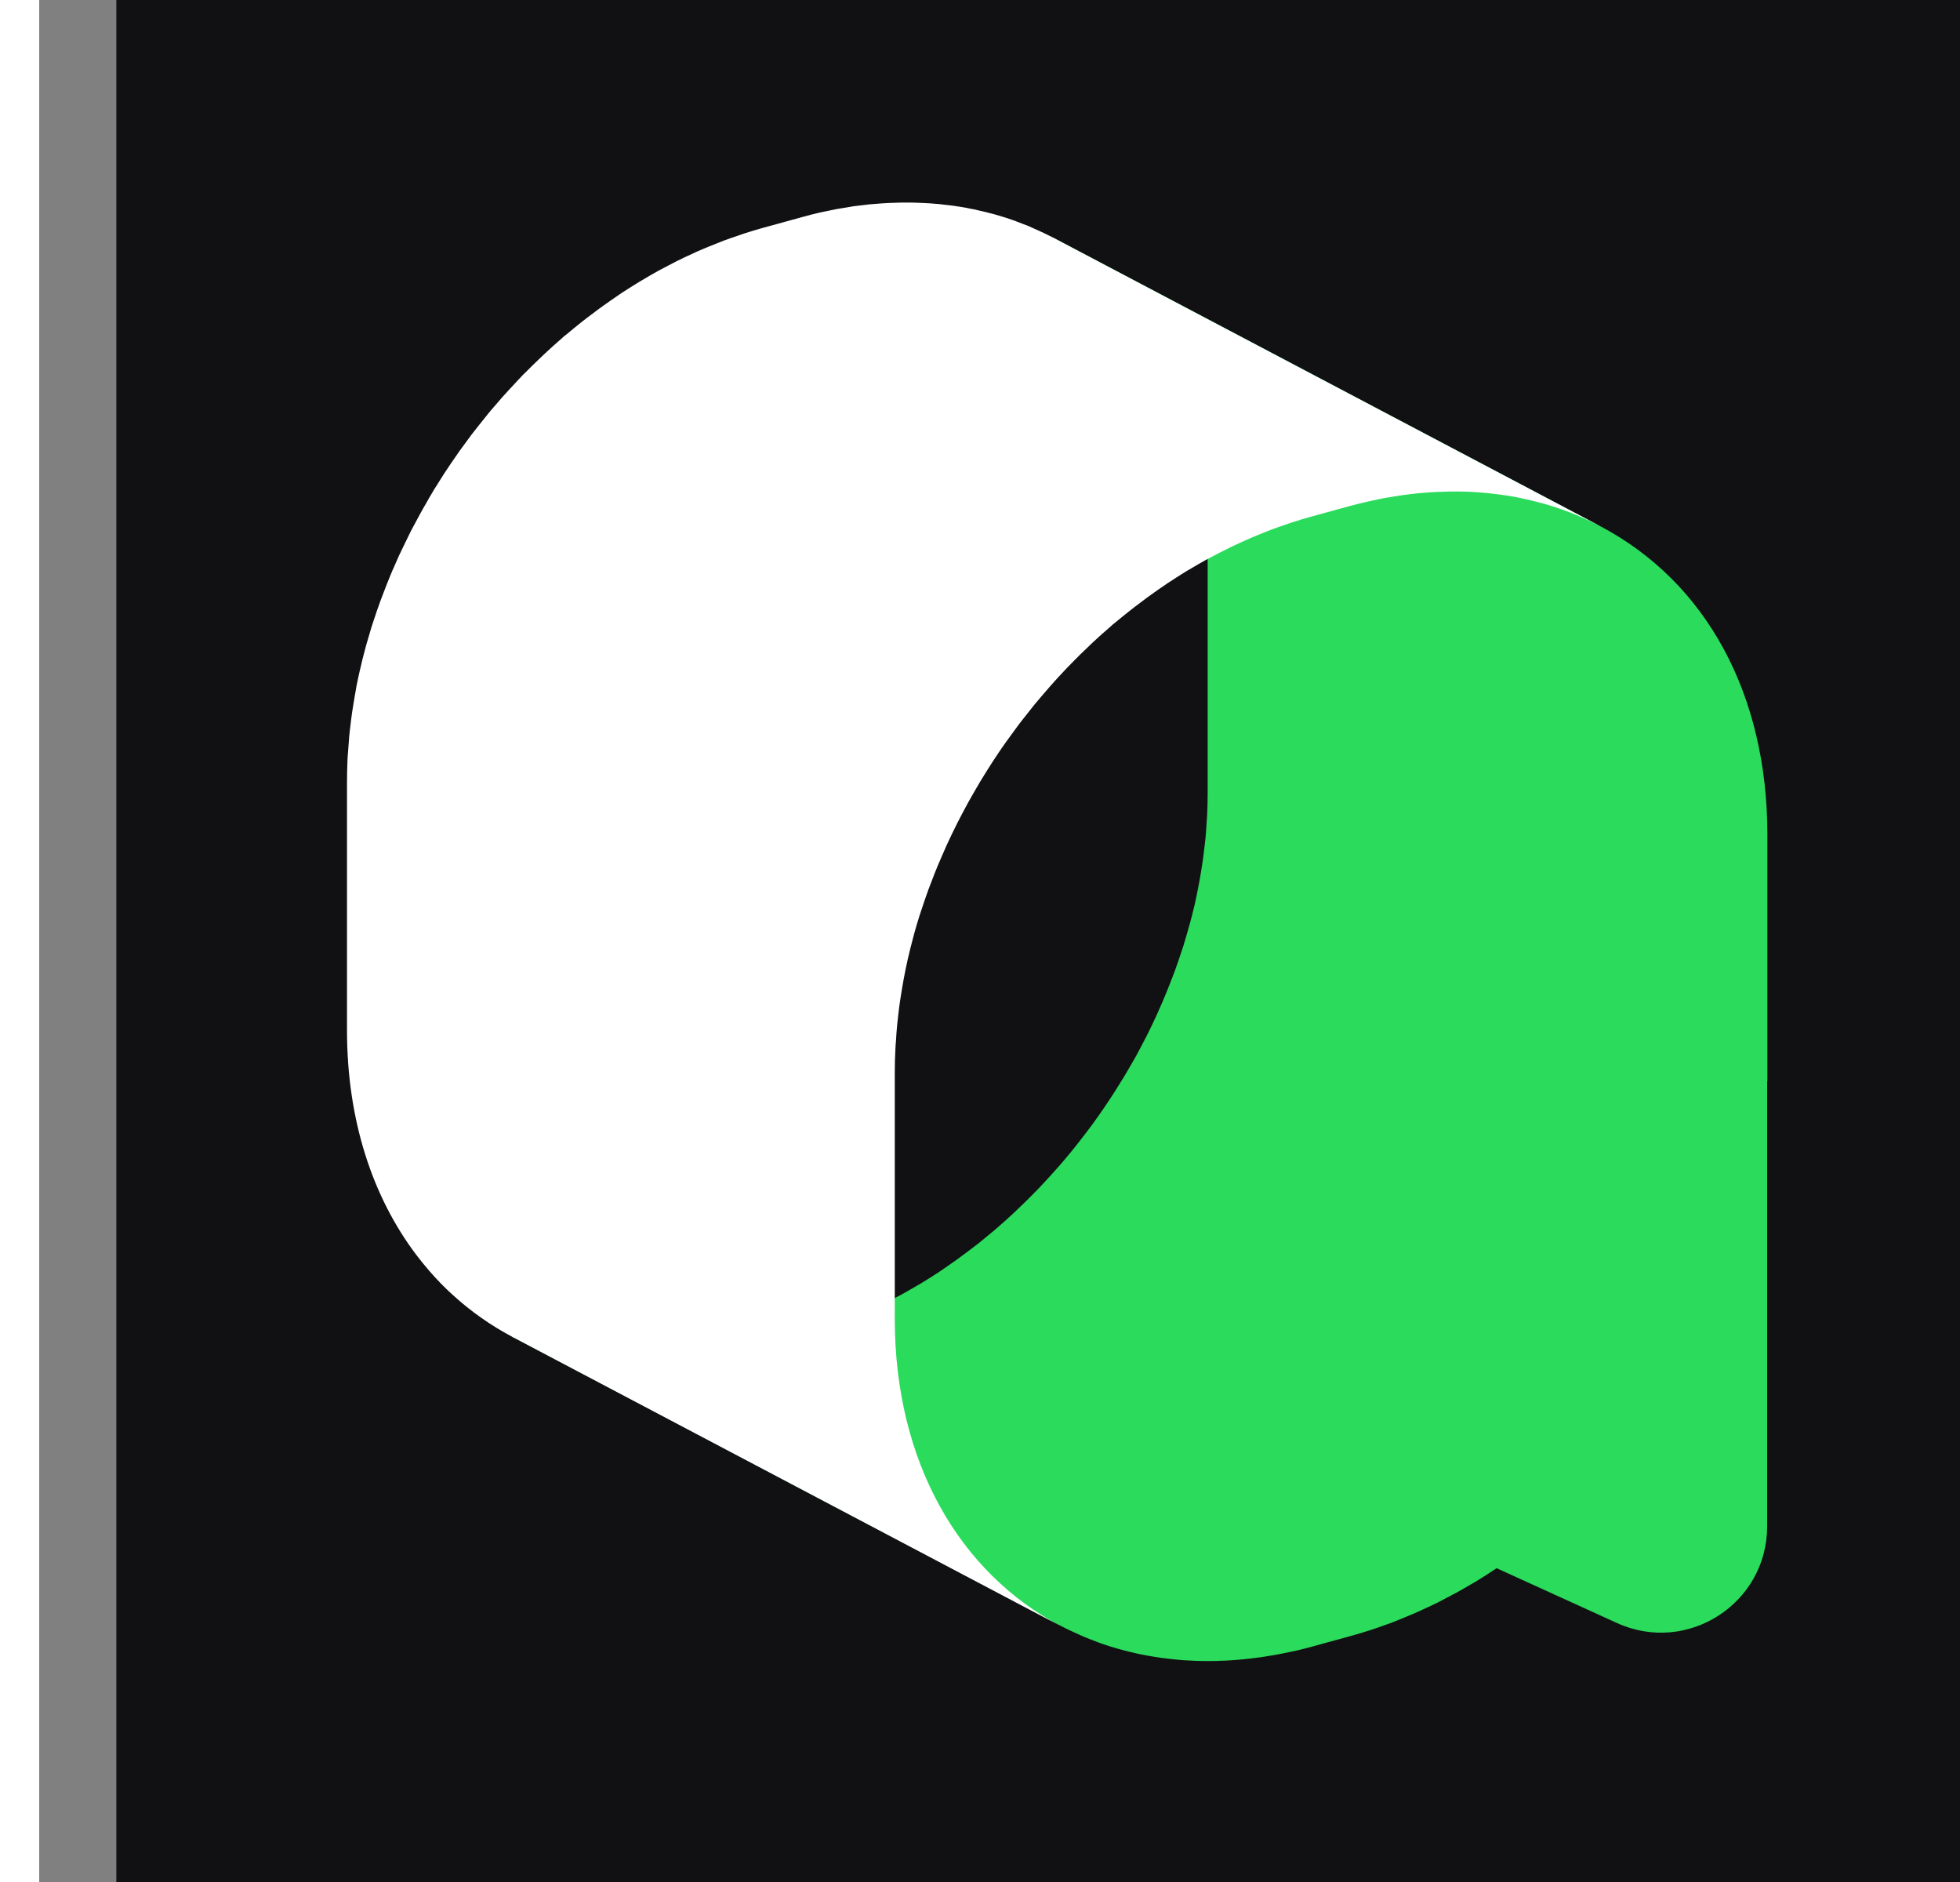 <svg width="25" height="24" viewBox="0 0 24 24" fill="none" xmlns="http://www.w3.org/2000/svg">
<rect x="0" y="0" width="24" height="24" fill="#808080" stroke="none"/>
<rect width="24" height="24" transform="translate(0.984)" fill="#111113"/>
<path d="M22.043 13.787V10.643C22.043 8.857 21.266 7.424 19.913 6.711L12.925 3.026L12.89 3.093L12.855 3.16C14.157 3.847 14.904 5.231 14.904 6.959V10.103C14.904 10.198 14.902 10.297 14.897 10.397C14.896 10.416 14.895 10.435 14.893 10.455L14.89 10.502C14.886 10.565 14.882 10.628 14.876 10.691C14.873 10.717 14.87 10.743 14.867 10.769L14.86 10.828C14.853 10.881 14.848 10.933 14.84 10.985C14.836 11.015 14.831 11.043 14.826 11.073L14.819 11.118C14.81 11.171 14.802 11.225 14.791 11.278C14.776 11.358 14.76 11.437 14.743 11.515L14.737 11.539C14.72 11.615 14.7 11.691 14.68 11.766L14.661 11.833C14.64 11.91 14.617 11.986 14.594 12.062L14.572 12.129C14.545 12.212 14.516 12.296 14.486 12.379C14.478 12.401 14.469 12.422 14.461 12.445L14.447 12.48C14.422 12.544 14.398 12.609 14.371 12.672C14.356 12.71 14.34 12.747 14.324 12.785L14.318 12.798C14.297 12.847 14.276 12.895 14.254 12.943C14.235 12.986 14.214 13.028 14.194 13.071C14.171 13.118 14.149 13.165 14.125 13.212C14.102 13.256 14.08 13.299 14.057 13.342C14.035 13.384 14.012 13.427 13.989 13.47C13.965 13.512 13.94 13.556 13.915 13.598C13.891 13.64 13.867 13.682 13.842 13.723C13.816 13.766 13.79 13.808 13.763 13.85C13.738 13.891 13.713 13.931 13.687 13.97C13.66 14.013 13.632 14.053 13.6 14.101C13.574 14.138 13.549 14.176 13.524 14.212C13.496 14.251 13.469 14.288 13.438 14.332C13.408 14.373 13.379 14.412 13.348 14.452C13.319 14.491 13.289 14.529 13.259 14.567C13.228 14.606 13.197 14.646 13.166 14.684C13.139 14.717 13.111 14.75 13.083 14.783L13.078 14.789C13.041 14.833 13.004 14.876 12.965 14.919C12.935 14.953 12.905 14.986 12.874 15.02C12.836 15.062 12.798 15.103 12.759 15.144C12.73 15.175 12.699 15.205 12.669 15.236C12.617 15.289 12.565 15.34 12.511 15.391L12.488 15.413C12.469 15.431 12.451 15.449 12.432 15.467C12.365 15.53 12.297 15.59 12.228 15.65L12.209 15.666C12.202 15.673 12.194 15.68 12.187 15.686L12.154 15.713C12.097 15.761 12.04 15.807 11.983 15.854C11.965 15.868 11.947 15.881 11.928 15.896L11.915 15.906C11.866 15.944 11.818 15.98 11.764 16.019C11.742 16.035 11.721 16.052 11.698 16.068C11.642 16.108 11.585 16.147 11.528 16.186L11.483 16.217C11.409 16.266 11.333 16.314 11.257 16.36L11.208 16.389C11.147 16.424 11.087 16.459 11.025 16.494C11.007 16.504 10.989 16.514 10.971 16.523L10.942 16.538C10.891 16.565 10.841 16.592 10.79 16.618C10.762 16.631 10.734 16.645 10.706 16.659L10.697 16.663C10.647 16.687 10.599 16.71 10.549 16.732C10.517 16.746 10.485 16.761 10.452 16.774C10.402 16.796 10.351 16.816 10.301 16.836L10.274 16.846C10.252 16.855 10.229 16.864 10.207 16.873C10.152 16.894 10.096 16.913 10.04 16.932L10.01 16.942C9.994 16.948 9.977 16.954 9.96 16.96C9.872 16.988 9.79 17.013 9.71 17.035L9.222 17.169C9.15 17.189 9.077 17.207 9.005 17.224C8.992 17.227 8.979 17.23 8.966 17.232L8.911 17.243C8.871 17.252 8.831 17.261 8.79 17.268C8.774 17.271 8.756 17.273 8.739 17.276L8.674 17.288C8.642 17.293 8.61 17.299 8.579 17.303C8.56 17.305 8.542 17.308 8.524 17.309L8.458 17.317C8.428 17.321 8.399 17.324 8.369 17.328C8.357 17.328 8.345 17.329 8.334 17.331L8.307 17.333C8.261 17.337 8.215 17.341 8.168 17.343C8.151 17.344 8.134 17.345 8.117 17.345H8.091C8.051 17.347 8.011 17.349 7.971 17.349C7.952 17.349 7.932 17.349 7.913 17.349H7.889C7.852 17.349 7.813 17.348 7.776 17.347C7.755 17.347 7.735 17.345 7.714 17.343H7.693C7.654 17.34 7.616 17.338 7.577 17.335L7.526 17.33C7.477 17.325 7.43 17.32 7.381 17.314L7.35 17.31C7.293 17.302 7.237 17.293 7.18 17.283L7.138 17.275C7.103 17.268 7.068 17.261 7.033 17.253C6.978 17.241 6.924 17.227 6.87 17.212L6.847 17.206C6.836 17.203 6.827 17.2 6.816 17.198C6.745 17.177 6.675 17.155 6.609 17.132L6.559 17.113C6.511 17.096 6.461 17.077 6.414 17.057C6.395 17.049 6.377 17.041 6.359 17.033L6.347 17.027C6.304 17.009 6.263 16.99 6.222 16.97L6.202 16.96C6.198 16.958 6.194 16.956 6.191 16.955L5.671 16.682L6.048 17.059H6.061L13.031 20.734C13.055 20.747 13.079 20.759 13.104 20.771C13.112 20.775 13.12 20.779 13.128 20.782L13.143 20.79C13.186 20.81 13.229 20.83 13.273 20.849L13.286 20.855C13.305 20.863 13.324 20.872 13.343 20.88C13.393 20.9 13.443 20.919 13.494 20.939L13.511 20.945C13.52 20.948 13.527 20.951 13.535 20.954L13.545 20.958C13.615 20.982 13.688 21.006 13.761 21.026C13.773 21.029 13.784 21.032 13.795 21.035L13.816 21.041C13.872 21.056 13.93 21.07 13.987 21.083L14 21.086C14.008 21.087 14.014 21.089 14.021 21.091C14.038 21.095 14.055 21.098 14.073 21.101L14.141 21.114C14.199 21.124 14.257 21.134 14.316 21.142L14.348 21.146C14.398 21.153 14.448 21.158 14.498 21.163L14.596 21.172C14.611 21.173 14.626 21.174 14.642 21.174L14.68 21.176C14.706 21.177 14.731 21.179 14.757 21.18C14.793 21.181 14.829 21.181 14.865 21.182H14.895C14.911 21.182 14.925 21.182 14.94 21.182C14.946 21.182 14.952 21.182 14.958 21.182C14.997 21.182 15.036 21.181 15.083 21.178H15.109C15.126 21.177 15.145 21.177 15.163 21.175C15.21 21.173 15.258 21.169 15.306 21.165L15.331 21.162C15.344 21.162 15.357 21.161 15.376 21.158C15.404 21.155 15.432 21.152 15.46 21.149L15.523 21.141C15.544 21.138 15.564 21.136 15.585 21.133C15.618 21.128 15.651 21.122 15.684 21.117L15.748 21.107C15.767 21.104 15.785 21.101 15.803 21.097C15.845 21.089 15.886 21.08 15.927 21.072L15.978 21.061C15.993 21.058 16.009 21.055 16.024 21.052C16.098 21.035 16.172 21.016 16.247 20.995L16.735 20.861C16.815 20.839 16.9 20.814 16.991 20.784C17.009 20.779 17.026 20.773 17.042 20.767L17.074 20.756C17.131 20.736 17.189 20.716 17.245 20.695C17.27 20.686 17.294 20.676 17.318 20.666L17.341 20.657C17.393 20.636 17.445 20.615 17.496 20.593C17.529 20.579 17.561 20.564 17.595 20.55C17.646 20.527 17.696 20.504 17.746 20.48L17.763 20.472C17.789 20.459 17.815 20.447 17.842 20.434C17.894 20.407 17.946 20.38 17.998 20.352L18.026 20.337C18.046 20.327 18.065 20.317 18.083 20.307C18.146 20.273 18.207 20.236 18.269 20.2L18.29 20.188C18.299 20.182 18.309 20.177 18.32 20.171C18.393 20.126 18.467 20.08 18.539 20.032L18.589 19.998L20.124 20.697C21.02 21.106 22.04 20.451 22.04 19.465V13.786C22.04 13.785 22.04 13.785 22.04 13.784L22.043 13.787Z" fill="#2ADB5C"/>
<path d="M12.93 3.029C12.906 3.017 12.882 3.005 12.858 2.993C12.845 2.986 12.832 2.981 12.819 2.974C12.776 2.954 12.733 2.934 12.69 2.915C12.667 2.904 12.644 2.895 12.621 2.884C12.571 2.864 12.521 2.845 12.47 2.826C12.457 2.821 12.443 2.815 12.429 2.81C12.425 2.809 12.422 2.808 12.419 2.807C12.348 2.782 12.277 2.759 12.204 2.739C12.186 2.733 12.168 2.729 12.149 2.724C12.093 2.709 12.037 2.695 11.98 2.683C11.968 2.681 11.957 2.677 11.946 2.674C11.921 2.669 11.897 2.665 11.872 2.66C11.858 2.657 11.843 2.654 11.828 2.651C11.771 2.641 11.713 2.631 11.654 2.623C11.643 2.622 11.632 2.621 11.62 2.619C11.571 2.613 11.523 2.607 11.472 2.602C11.455 2.601 11.437 2.599 11.42 2.598C11.405 2.596 11.389 2.595 11.374 2.594C11.35 2.592 11.325 2.591 11.3 2.59C11.272 2.588 11.243 2.587 11.214 2.586C11.176 2.584 11.137 2.584 11.098 2.583C11.07 2.583 11.041 2.583 11.014 2.583C10.973 2.583 10.932 2.586 10.89 2.587C10.864 2.587 10.837 2.588 10.811 2.59C10.764 2.592 10.716 2.596 10.669 2.6C10.647 2.602 10.626 2.603 10.604 2.605C10.602 2.605 10.6 2.605 10.598 2.605C10.56 2.609 10.521 2.614 10.482 2.619C10.451 2.623 10.421 2.626 10.389 2.63C10.346 2.637 10.302 2.645 10.258 2.652C10.229 2.657 10.201 2.661 10.172 2.666C10.123 2.676 10.072 2.686 10.022 2.697C9.998 2.702 9.975 2.707 9.951 2.712C9.877 2.729 9.803 2.748 9.729 2.769L9.241 2.903C9.155 2.927 9.07 2.952 8.985 2.98C8.957 2.989 8.93 2.999 8.902 3.009C8.845 3.028 8.787 3.048 8.731 3.069C8.699 3.081 8.667 3.094 8.634 3.107C8.583 3.127 8.531 3.148 8.479 3.17C8.446 3.185 8.413 3.199 8.38 3.213C8.329 3.236 8.279 3.259 8.229 3.283C8.197 3.298 8.165 3.314 8.134 3.329C8.081 3.356 8.029 3.383 7.977 3.411C7.949 3.426 7.92 3.441 7.892 3.456C7.829 3.49 7.768 3.527 7.706 3.564C7.689 3.573 7.673 3.583 7.656 3.593C7.582 3.638 7.508 3.685 7.435 3.732C7.431 3.735 7.427 3.738 7.423 3.74C7.407 3.751 7.392 3.762 7.377 3.772C7.318 3.812 7.26 3.852 7.203 3.893C7.179 3.911 7.155 3.928 7.131 3.945C7.081 3.982 7.031 4.02 6.981 4.058C6.958 4.076 6.935 4.094 6.913 4.111C6.854 4.158 6.795 4.206 6.737 4.255C6.726 4.264 6.715 4.273 6.703 4.282C6.701 4.283 6.699 4.286 6.696 4.287C6.684 4.298 6.673 4.309 6.661 4.319C6.591 4.38 6.521 4.442 6.453 4.506C6.426 4.531 6.399 4.557 6.371 4.584C6.317 4.635 6.264 4.688 6.211 4.741C6.196 4.756 6.182 4.769 6.168 4.783C6.151 4.8 6.136 4.819 6.119 4.835C6.079 4.877 6.039 4.92 6 4.963C5.969 4.997 5.938 5.031 5.907 5.065C5.868 5.109 5.831 5.154 5.792 5.198C5.773 5.22 5.754 5.241 5.736 5.264C5.725 5.277 5.714 5.291 5.703 5.305C5.67 5.345 5.638 5.385 5.607 5.425C5.577 5.464 5.546 5.503 5.515 5.542C5.484 5.583 5.454 5.624 5.424 5.666C5.405 5.692 5.385 5.718 5.366 5.745C5.355 5.759 5.347 5.773 5.336 5.788C5.308 5.827 5.281 5.868 5.253 5.908C5.225 5.95 5.196 5.992 5.168 6.035C5.142 6.076 5.116 6.117 5.09 6.159C5.073 6.186 5.055 6.213 5.038 6.241C5.029 6.257 5.02 6.273 5.01 6.289C4.984 6.331 4.96 6.374 4.936 6.417C4.91 6.46 4.886 6.504 4.861 6.549C4.837 6.592 4.814 6.636 4.791 6.679C4.776 6.706 4.761 6.733 4.747 6.761C4.738 6.777 4.731 6.794 4.722 6.811C4.698 6.859 4.675 6.908 4.651 6.957C4.63 7 4.609 7.043 4.589 7.086C4.567 7.136 4.546 7.185 4.524 7.234C4.511 7.264 4.497 7.293 4.485 7.324C4.479 7.336 4.475 7.35 4.469 7.363C4.442 7.428 4.417 7.493 4.392 7.559C4.378 7.594 4.365 7.629 4.352 7.664C4.321 7.748 4.292 7.833 4.264 7.919C4.26 7.934 4.254 7.948 4.249 7.963C4.249 7.965 4.249 7.967 4.248 7.969C4.245 7.975 4.244 7.982 4.241 7.988C4.217 8.067 4.194 8.145 4.172 8.223C4.166 8.246 4.159 8.268 4.154 8.291C4.133 8.368 4.113 8.446 4.096 8.524C4.094 8.532 4.092 8.54 4.09 8.548C4.074 8.617 4.06 8.685 4.046 8.754C4.044 8.767 4.042 8.779 4.04 8.792C4.029 8.849 4.02 8.907 4.01 8.965C4.003 9.007 3.996 9.05 3.99 9.092C3.981 9.153 3.975 9.213 3.967 9.274C3.963 9.313 3.957 9.353 3.954 9.393C3.948 9.46 3.943 9.528 3.939 9.595C3.936 9.629 3.933 9.661 3.932 9.695C3.928 9.793 3.926 9.894 3.926 9.994V13.138C3.926 14.284 4.251 15.262 4.808 16C4.864 16.074 4.922 16.145 4.982 16.214C5.073 16.318 5.167 16.416 5.268 16.507C5.501 16.721 5.761 16.904 6.042 17.052L13.029 20.736C11.745 20.059 10.914 18.655 10.913 16.822V13.678C10.913 13.578 10.916 13.476 10.921 13.376C10.922 13.343 10.925 13.31 10.928 13.277C10.932 13.209 10.936 13.142 10.943 13.074C10.947 13.034 10.952 12.995 10.956 12.955C10.963 12.894 10.97 12.834 10.979 12.773C10.985 12.731 10.992 12.688 10.999 12.646C11.009 12.589 11.018 12.53 11.029 12.473C11.044 12.392 11.061 12.311 11.079 12.23C11.081 12.222 11.083 12.214 11.085 12.206C11.103 12.128 11.122 12.05 11.143 11.973C11.149 11.951 11.155 11.928 11.161 11.905C11.182 11.827 11.206 11.748 11.23 11.671C11.233 11.665 11.234 11.658 11.237 11.651C11.241 11.635 11.248 11.619 11.253 11.603C11.281 11.518 11.31 11.432 11.341 11.347C11.354 11.312 11.367 11.278 11.381 11.243C11.405 11.178 11.431 11.112 11.458 11.047C11.476 11.004 11.495 10.961 11.513 10.919C11.534 10.869 11.556 10.82 11.578 10.771C11.598 10.727 11.619 10.684 11.639 10.641C11.663 10.592 11.687 10.544 11.711 10.495C11.733 10.451 11.757 10.407 11.78 10.362C11.803 10.318 11.826 10.275 11.85 10.232C11.874 10.188 11.899 10.144 11.925 10.1C11.949 10.058 11.974 10.015 11.999 9.973C12.025 9.929 12.052 9.886 12.079 9.843C12.105 9.802 12.131 9.761 12.157 9.72C12.185 9.677 12.214 9.634 12.242 9.592C12.269 9.552 12.296 9.512 12.325 9.472C12.354 9.431 12.383 9.391 12.413 9.351C12.443 9.309 12.473 9.268 12.504 9.227C12.535 9.188 12.565 9.149 12.596 9.11C12.628 9.071 12.66 9.03 12.691 8.99C12.721 8.954 12.751 8.919 12.781 8.883C12.82 8.838 12.857 8.794 12.896 8.75C12.926 8.715 12.957 8.681 12.988 8.647C13.027 8.604 13.067 8.562 13.107 8.52C13.137 8.488 13.168 8.457 13.199 8.426C13.251 8.372 13.305 8.32 13.36 8.268C13.387 8.242 13.414 8.215 13.441 8.19C13.51 8.126 13.579 8.064 13.649 8.004C13.664 7.992 13.677 7.978 13.691 7.966C13.703 7.957 13.714 7.948 13.725 7.939C13.783 7.891 13.841 7.843 13.901 7.796C13.924 7.777 13.947 7.76 13.97 7.742C14.02 7.704 14.07 7.666 14.12 7.629C14.144 7.612 14.168 7.594 14.192 7.577C14.249 7.535 14.308 7.495 14.366 7.456C14.381 7.445 14.396 7.434 14.412 7.425C14.489 7.374 14.566 7.325 14.644 7.277C14.661 7.268 14.677 7.258 14.693 7.249C14.755 7.212 14.818 7.175 14.88 7.141C14.908 7.125 14.937 7.111 14.966 7.096C15.017 7.068 15.07 7.041 15.123 7.015C15.154 6.999 15.185 6.984 15.217 6.968C15.267 6.945 15.318 6.921 15.369 6.898C15.402 6.883 15.435 6.869 15.467 6.855C15.519 6.832 15.571 6.812 15.623 6.791C15.655 6.778 15.687 6.765 15.719 6.753C15.775 6.732 15.833 6.712 15.89 6.693C15.918 6.683 15.945 6.674 15.973 6.664C16.058 6.636 16.143 6.611 16.229 6.587L16.717 6.453C16.792 6.433 16.866 6.414 16.94 6.398C16.965 6.392 16.99 6.387 17.014 6.382C17.063 6.371 17.112 6.36 17.159 6.351C17.189 6.346 17.218 6.342 17.248 6.337C17.291 6.33 17.334 6.322 17.377 6.316C17.408 6.311 17.439 6.308 17.47 6.304C17.511 6.3 17.551 6.294 17.592 6.29C17.613 6.288 17.634 6.287 17.655 6.285C17.703 6.281 17.751 6.277 17.798 6.275C17.824 6.273 17.851 6.273 17.877 6.272C17.918 6.27 17.959 6.269 18.001 6.268C18.03 6.268 18.058 6.268 18.085 6.268C18.124 6.268 18.163 6.268 18.202 6.27C18.23 6.271 18.259 6.273 18.288 6.274C18.327 6.276 18.367 6.279 18.406 6.282C18.424 6.284 18.441 6.285 18.459 6.287C18.508 6.292 18.558 6.297 18.607 6.304C18.618 6.305 18.629 6.306 18.64 6.308C18.699 6.316 18.757 6.325 18.815 6.335C18.829 6.338 18.844 6.341 18.859 6.344C18.895 6.351 18.931 6.359 18.968 6.367C19.024 6.38 19.081 6.394 19.137 6.409C19.155 6.413 19.173 6.418 19.191 6.423C19.264 6.444 19.335 6.466 19.406 6.491C19.424 6.497 19.441 6.503 19.458 6.51C19.508 6.528 19.558 6.547 19.608 6.568C19.631 6.577 19.654 6.588 19.677 6.598C19.721 6.617 19.764 6.637 19.806 6.658C19.844 6.676 19.88 6.694 19.917 6.713L12.93 3.029Z" fill="white"/>
</svg>
